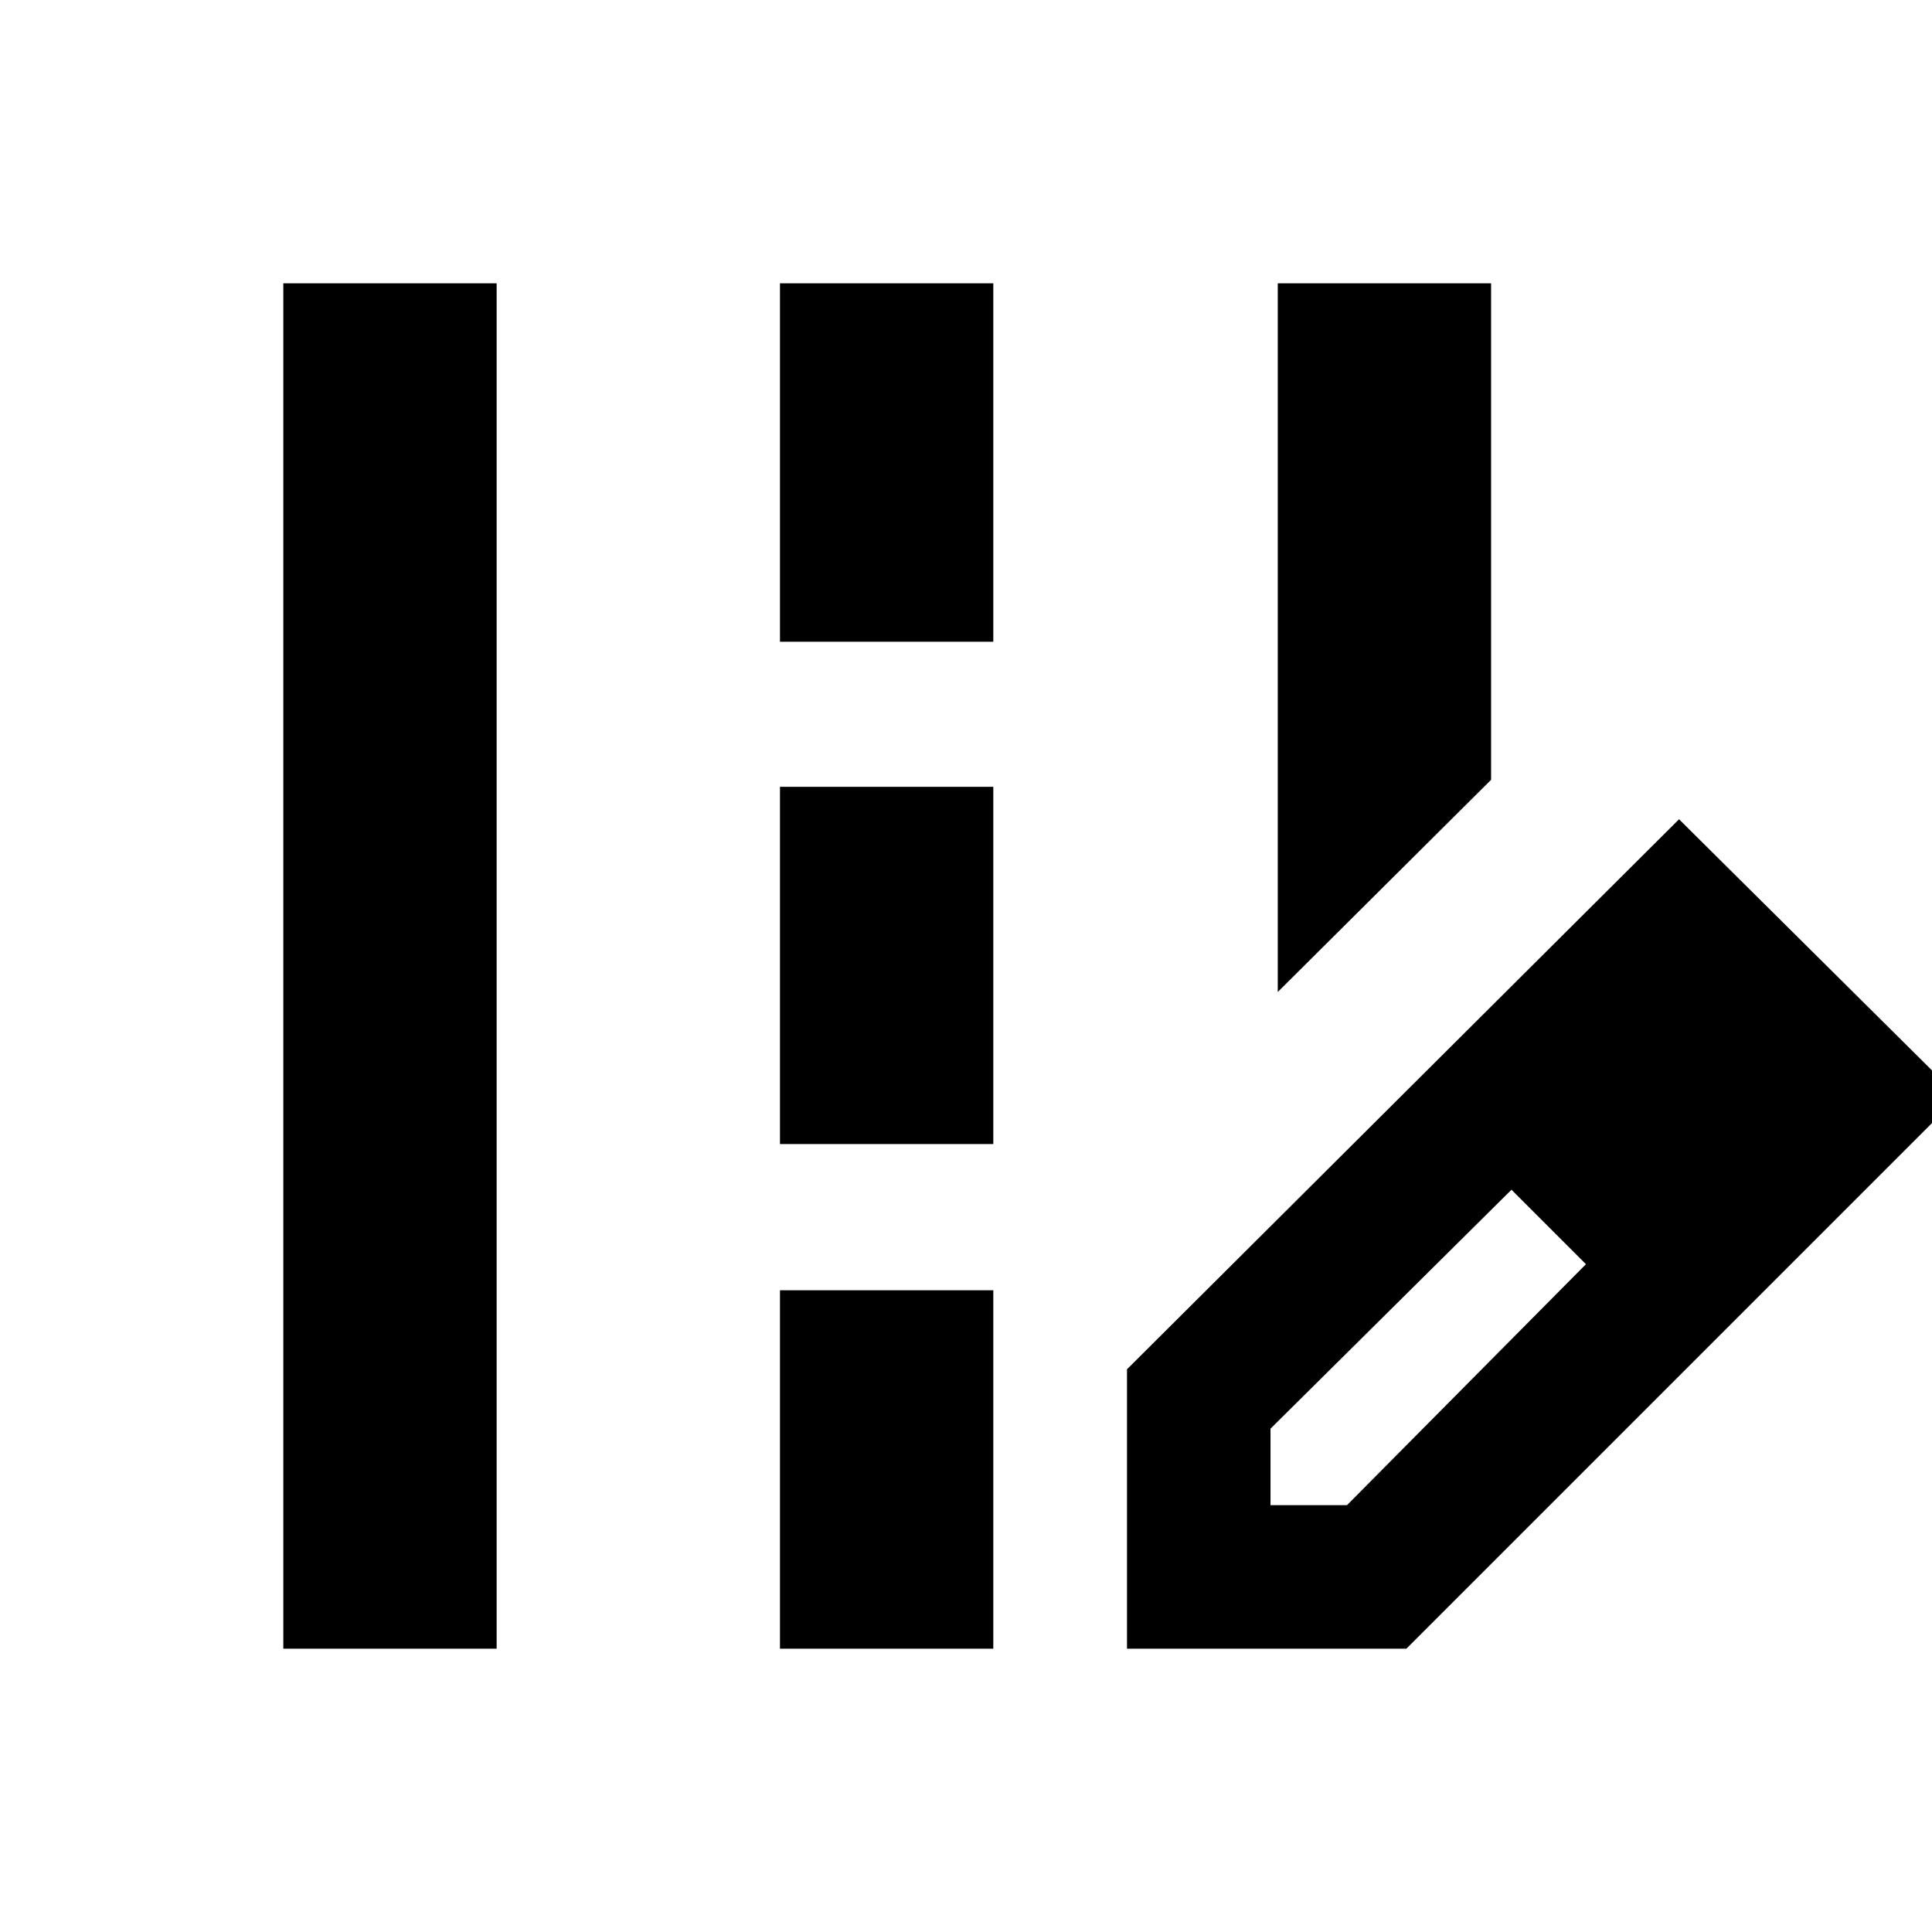 <svg xmlns="http://www.w3.org/2000/svg" height="24" viewBox="0 -960 960 960" width="24"><path d="M634.913-467.087v-352.131h106.001v246.695L634.913-467.087ZM140.782-140.782v-678.436h106.001v678.436H140.782ZM387.565-641.13v-178.088h106.001v178.088H387.565Zm0 249.609v-177.523h106.001v177.523H387.565Zm0 250.739V-318.87h106.001v178.088H387.565Zm172.435 0v-138.827l274.305-273.304 138.827 137.826-274.305 274.305H560Zm311.305-274.305-37-37 37 37Zm-240 203h38l118.739-119.739-18-19-19-18-119.739 118.739v38Zm138.739-138.739-19-18 37 37-18-19Z"/></svg>